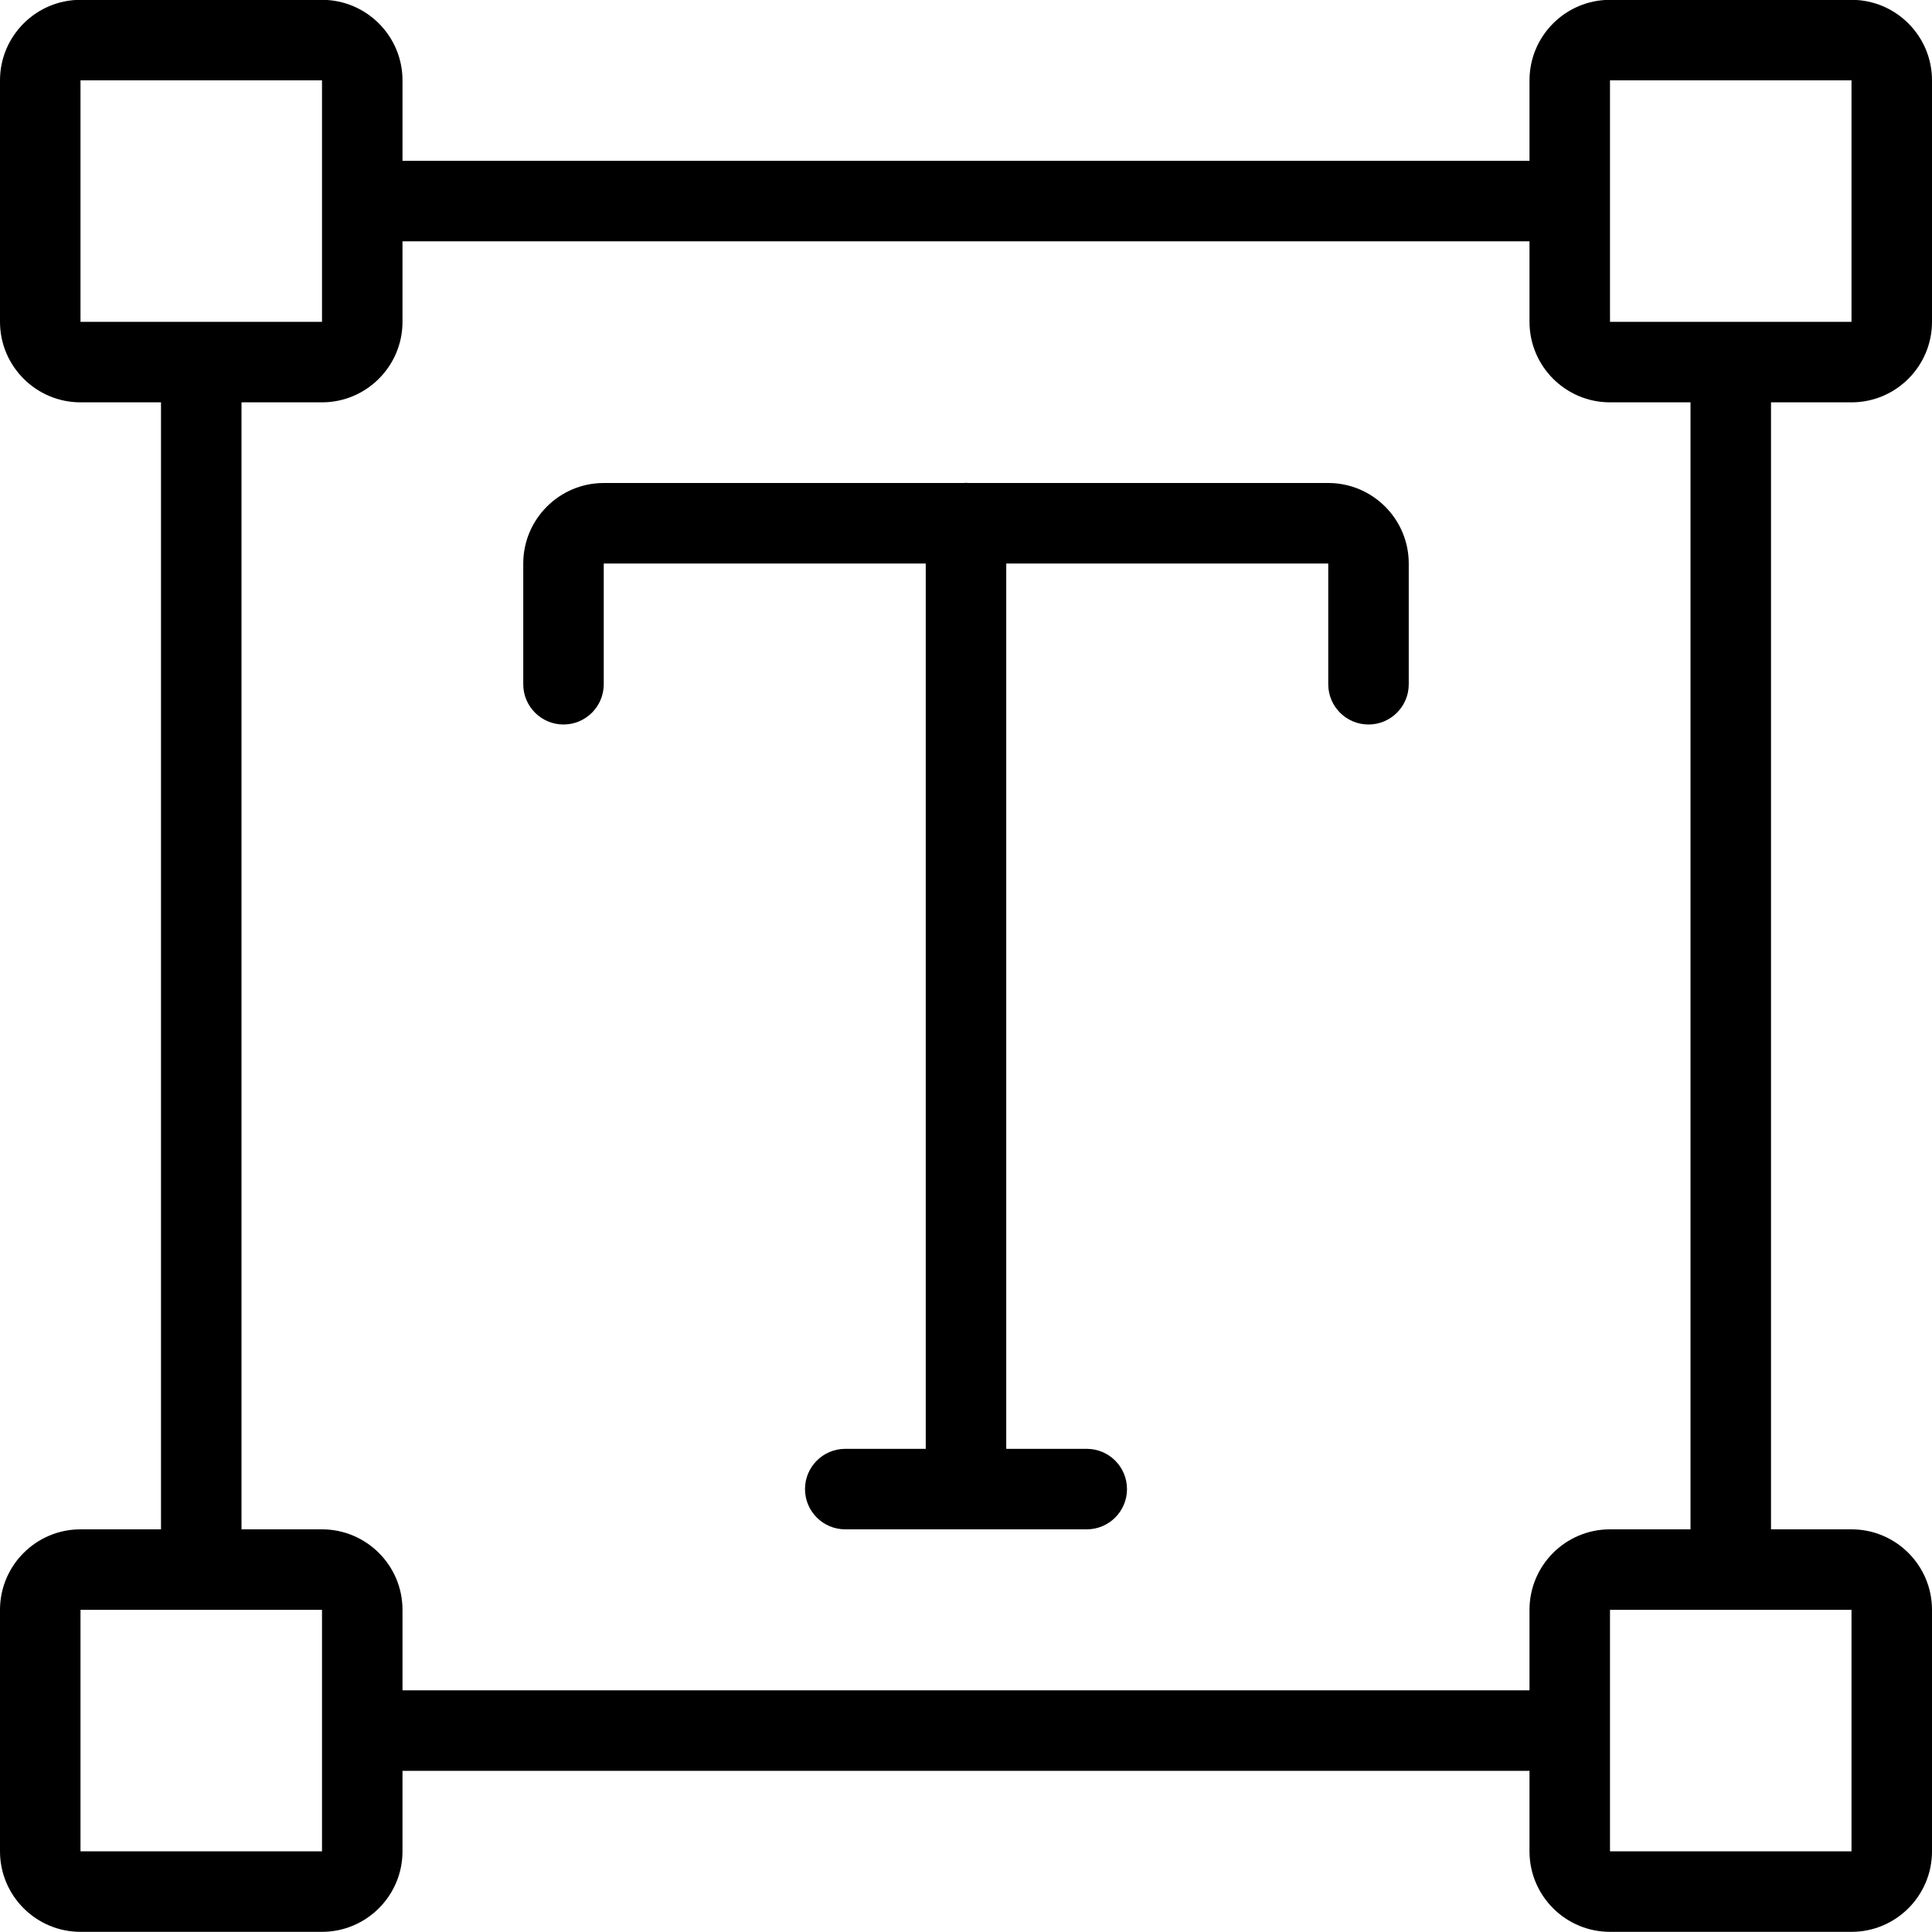 <?xml version="1.0" encoding="utf-8"?>
<!-- Generator: Adobe Illustrator 22.1.0, SVG Export Plug-In . SVG Version: 6.00 Build 0)  -->
<svg version="1.1" id="Layer_1" xmlns="http://www.w3.org/2000/svg" xmlns:xlink="http://www.w3.org/1999/xlink" x="0px" y="0px"
	 viewBox="0 0 24 24" style="enable-background:new 0 0 24 24;" xml:space="preserve">
<g>
	<title>text-format-1</title>
	<path d="M20,23.998c-0.552,0-1-0.448-1-1v-1H5v1c0,0.552-0.449,1-1,1H1c-0.551,0-1-0.448-1-1v-3c0-0.552,0.449-1,1-1h1v-14H1
		c-0.551,0-1-0.449-1-1v-3c0-0.551,0.449-1,1-1h3c0.551,0,1,0.449,1,1v1h14v-1c0-0.551,0.448-1,1-1h3c0.552,0,1,0.449,1,1v3
		c0,0.551-0.448,1-1,1h-1v14h1c0.552,0,1,0.448,1,1v3c0,0.552-0.448,1-1,1H20z M20,22.998h3v-3h-3L20,22.998z M1,22.998h3v-3H1
		L1,22.998z M19,20.998v-1c0-0.552,0.448-1,1-1h1v-14h-1c-0.552,0-1-0.449-1-1v-1H5v1c0,0.551-0.449,1-1,1H3v14h1
		c0.551,0,1,0.448,1,1v1H19z M20,3.998h3v-3h-3L20,3.998z M1,3.998h3v-3H1L1,3.998z"/>
	<path d="M10.5,18.998c-0.276,0-0.5-0.224-0.5-0.5s0.224-0.5,0.5-0.5h1V7h-4v1.5C7.5,8.776,7.276,9,7,9S6.5,8.776,6.5,8.5V7
		c0-0.551,0.449-1,1-1h4.47C11.98,5.999,11.99,5.998,12,5.998c0.01,0,0.021,0.001,0.031,0.002L16.5,6c0.552,0,1,0.449,1,1v1.5
		C17.5,8.776,17.276,9,17,9s-0.5-0.224-0.5-0.5V7h-4v10.998h1c0.276,0,0.5,0.224,0.5,0.5s-0.224,0.5-0.5,0.5H10.5z"/>
</g>
</svg>
